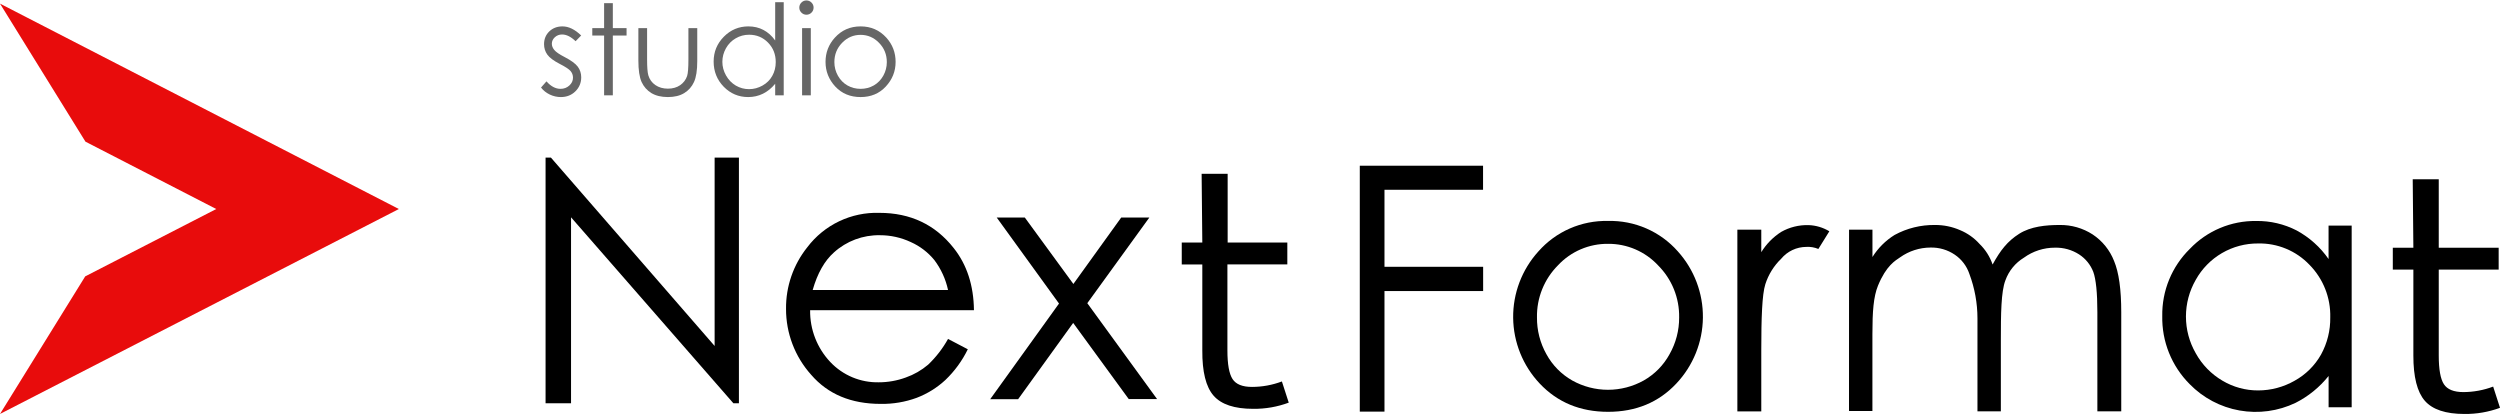 <svg width="616" height="102" viewBox="0 0 616 102" fill="none" xmlns="http://www.w3.org/2000/svg">
<path d="M20.997 68.099L53.285 51.502L21.057 34.906L0 0.895L98.281 51.502L0 102L20.997 68.099Z" fill="#E80C0C"/>
<path d="M315.86 93.99L317.546 99.211C314.739 100.256 311.763 100.773 308.768 100.735C304.16 100.735 300.911 99.652 299.023 97.487C297.134 95.322 296.21 91.6 296.25 86.32V65.17H291.183V59.761H296.25L296.08 42.825H302.494V59.761H317.197V65.15H302.434V86.32C302.434 89.747 302.856 92.108 303.701 93.403C304.545 94.698 306.148 95.342 308.509 95.335C311.02 95.331 313.51 94.875 315.86 93.99Z" fill="black"/>
<path d="M614.314 95.256L616 100.486C613.192 101.523 610.216 102.036 607.222 102C602.614 102 599.365 100.917 597.477 98.752C595.588 96.587 594.647 92.865 594.654 87.585V66.436H589.587V61.046H594.654L594.494 44.17H600.908V61.046H615.671V66.436H600.908V87.585C600.908 91.012 601.331 93.373 602.175 94.668C603.02 95.963 604.622 96.611 606.983 96.611C609.488 96.6 611.971 96.141 614.314 95.256Z" fill="black"/>
<path d="M134.429 99.36V38.841H135.756L176.084 85.244V38.841H182.069V99.37H180.712L140.704 53.545V99.37L134.429 99.36Z" fill="black"/>
<path d="M233.599 83.51L238.466 86.061C237.089 88.892 235.218 91.456 232.94 93.632C230.891 95.53 228.498 97.017 225.888 98.015C223.051 99.059 220.044 99.569 217.02 99.519C209.706 99.519 203.987 97.125 199.864 92.337C195.865 87.877 193.662 82.096 193.68 76.109C193.62 70.596 195.47 65.233 198.916 60.926C200.982 58.195 203.676 55.999 206.769 54.523C209.862 53.048 213.265 52.336 216.691 52.449C224.332 52.449 230.433 55.341 234.995 61.126C238.247 65.217 239.909 70.321 239.982 76.437H199.615C199.546 81.184 201.336 85.77 204.602 89.219C206.131 90.833 207.982 92.11 210.035 92.968C212.087 93.826 214.297 94.245 216.522 94.2C218.795 94.2 221.051 93.799 223.185 93.014C225.199 92.308 227.065 91.237 228.691 89.856C230.638 88 232.292 85.861 233.599 83.51ZM233.599 71.456C233.021 68.79 231.874 66.279 230.237 64.094C228.677 62.18 226.689 60.658 224.432 59.651C222.045 58.53 219.439 57.952 216.801 57.958C212.624 57.882 208.575 59.4 205.48 62.202C203.166 64.254 201.42 67.339 200.243 71.456H233.599Z" fill="black"/>
<path d="M245.588 53.594H252.511L264.48 69.972L276.27 53.594H283.203L267.912 74.704L285.098 98.324H278.116L264.43 79.566L250.865 98.364H243.982L260.939 74.794L245.588 53.594Z" fill="black"/>
<path d="M335.052 40.833H365.425V46.76H341.136V65.738H365.445V71.715H341.136V101.422H335.052V40.833Z" fill="black"/>
<path d="M396.236 54.441C399.471 54.362 402.684 54.991 405.649 56.284C408.615 57.576 411.261 59.501 413.403 61.923C417.45 66.405 419.661 72.243 419.596 78.279C419.532 84.314 417.196 90.104 413.054 94.499C408.692 99.148 403.086 101.472 396.236 101.472C389.387 101.472 383.768 99.148 379.379 94.499C375.24 90.112 372.906 84.329 372.843 78.302C372.78 72.274 374.993 66.444 379.04 61.972C381.181 59.538 383.83 57.601 386.801 56.3C389.772 54.999 392.993 54.364 396.236 54.441ZM396.236 60.08C393.921 60.055 391.625 60.513 389.497 61.426C387.368 62.339 385.455 63.685 383.878 65.379C382.199 67.065 380.876 69.07 379.988 71.276C379.101 73.482 378.666 75.844 378.711 78.221C378.682 81.39 379.483 84.512 381.035 87.276C382.511 89.984 384.715 92.227 387.399 93.751C390.091 95.254 393.123 96.043 396.207 96.043C399.29 96.043 402.322 95.254 405.014 93.751C407.698 92.227 409.902 89.984 411.378 87.276C412.944 84.516 413.759 81.394 413.742 78.221C413.783 75.841 413.345 73.478 412.452 71.272C411.559 69.066 410.23 67.062 408.545 65.379C406.971 63.69 405.062 62.346 402.939 61.434C400.817 60.521 398.527 60.06 396.217 60.08H396.236Z" fill="black"/>
<path d="M428.086 56.583H433.981V62.132C435.215 60.126 436.886 58.424 438.869 57.151C440.93 55.982 443.272 55.4 445.641 55.467C447.446 55.53 449.205 56.054 450.749 56.991L448.045 61.345C447.101 60.945 446.076 60.771 445.053 60.837C443.875 60.844 442.713 61.108 441.648 61.61C440.584 62.112 439.642 62.841 438.889 63.746C437.085 65.486 435.742 67.646 434.978 70.032C434.171 72.552 433.981 78.47 433.981 86.23V101.372H428.086V56.583Z" fill="black"/>
<path d="M455.606 56.583H461.372V63.327C462.748 61.126 464.611 59.269 466.818 57.898C469.875 56.232 473.311 55.385 476.793 55.437C478.921 55.425 481.028 55.859 482.977 56.712C484.808 57.472 486.444 58.633 487.765 60.11C489.222 61.522 490.323 63.26 490.977 65.18C492.902 61.664 494.647 59.432 497.52 57.609C500.393 55.786 504.143 55.437 507.495 55.437C510.379 55.391 513.213 56.202 515.634 57.769C518.025 59.356 519.867 61.642 520.911 64.314C522.088 67.123 522.676 71.323 522.676 76.916V101.352H516.791V76.916C516.791 72.114 516.442 68.816 515.794 67.013C515.114 65.233 513.884 63.715 512.283 62.68C510.515 61.548 508.447 60.972 506.348 61.026C503.596 61.017 500.914 61.882 498.687 63.497C496.572 64.783 494.962 66.756 494.129 69.085C493.061 71.835 493.011 77.404 493.011 83.829V101.352H487.246V78.44C487.243 74.697 486.567 70.986 485.251 67.481C484.604 65.552 483.339 63.889 481.65 62.749C479.887 61.556 477.795 60.943 475.665 60.996C472.982 61.007 470.368 61.85 468.184 63.407C467.027 64.204 464.793 65.399 462.738 70.38C461.631 73.1 461.362 76.716 461.362 82.335V101.263H455.596L455.606 56.583Z" fill="black"/>
<path d="M579.452 55.587V100.356H573.767V92.636C571.562 95.402 568.785 97.662 565.627 99.26C561.337 101.316 556.509 101.975 551.824 101.144C547.138 100.313 542.832 98.034 539.514 94.628C537.321 92.428 535.595 89.81 534.438 86.93C533.281 84.049 532.718 80.965 532.781 77.862C532.732 74.79 533.309 71.74 534.477 68.897C535.644 66.054 537.378 63.478 539.573 61.325C541.679 59.115 544.219 57.364 547.034 56.181C549.849 54.998 552.878 54.409 555.932 54.451C559.399 54.401 562.825 55.205 565.907 56.792C569.037 58.492 571.726 60.901 573.757 63.825V55.587H579.452ZM556.401 59.99C553.269 59.968 550.188 60.789 547.483 62.366C544.779 63.944 542.549 66.22 541.03 68.956C539.449 71.707 538.616 74.824 538.616 77.996C538.616 81.169 539.449 84.286 541.03 87.037C542.574 89.843 544.848 92.18 547.613 93.801C550.27 95.382 553.308 96.212 556.401 96.202C559.55 96.201 562.644 95.381 565.378 93.821C568.111 92.316 570.37 90.081 571.902 87.366C573.442 84.559 574.226 81.401 574.176 78.201C574.236 75.81 573.813 73.431 572.934 71.206C572.055 68.981 570.737 66.956 569.059 65.25C567.432 63.541 565.465 62.191 563.286 61.285C561.106 60.38 558.761 59.938 556.401 59.99Z" fill="black"/>
<path d="M143.198 8.741L141.826 10.156C140.688 9.05 139.576 8.497 138.489 8.497C137.798 8.497 137.204 8.725 136.706 9.182C136.218 9.639 135.974 10.171 135.974 10.78C135.974 11.318 136.178 11.83 136.584 12.317C136.99 12.815 137.844 13.398 139.144 14.068C140.729 14.89 141.806 15.681 142.375 16.442C142.934 17.213 143.213 18.081 143.213 19.045C143.213 20.404 142.736 21.556 141.781 22.5C140.826 23.443 139.632 23.915 138.199 23.915C137.244 23.915 136.33 23.707 135.456 23.291C134.593 22.875 133.876 22.302 133.307 21.571L134.648 20.049C135.736 21.277 136.889 21.891 138.108 21.891C138.961 21.891 139.688 21.617 140.287 21.069C140.887 20.521 141.186 19.877 141.186 19.136C141.186 18.527 140.988 17.984 140.592 17.508C140.196 17.041 139.302 16.452 137.91 15.742C136.416 14.971 135.4 14.21 134.862 13.459C134.323 12.708 134.054 11.851 134.054 10.887C134.054 9.628 134.481 8.583 135.334 7.751C136.198 6.919 137.285 6.503 138.596 6.503C140.12 6.503 141.654 7.249 143.198 8.741Z" fill="#666666"/>
<path d="M148.852 0.78H151.001V6.929H154.384V8.756H151.001V23.489H148.852V8.756H145.941V6.929H148.852V0.78Z" fill="#666666"/>
<path d="M157.295 6.929H159.444V14.661C159.444 16.549 159.545 17.847 159.748 18.558C160.053 19.572 160.632 20.374 161.486 20.962C162.349 21.551 163.375 21.845 164.564 21.845C165.753 21.845 166.759 21.561 167.582 20.993C168.415 20.415 168.989 19.659 169.304 18.725C169.517 18.086 169.624 16.731 169.624 14.661V6.929H171.803V15.057C171.803 17.34 171.534 19.06 170.995 20.217C170.467 21.373 169.664 22.282 168.587 22.941C167.521 23.591 166.179 23.915 164.564 23.915C162.949 23.915 161.597 23.591 160.51 22.941C159.433 22.282 158.626 21.368 158.087 20.201C157.559 19.024 157.295 17.259 157.295 14.905V6.929Z" fill="#666666"/>
<path d="M193.108 0.537V23.489H191.005V20.643C190.111 21.729 189.105 22.545 187.988 23.093C186.88 23.641 185.666 23.915 184.345 23.915C181.998 23.915 179.992 23.068 178.326 21.373C176.669 19.669 175.841 17.599 175.841 15.164C175.841 12.779 176.68 10.739 178.356 9.045C180.032 7.35 182.049 6.503 184.406 6.503C185.768 6.503 186.997 6.792 188.094 7.371C189.202 7.949 190.172 8.817 191.005 9.973V0.537H193.108ZM184.574 8.558C183.385 8.558 182.288 8.852 181.282 9.441C180.276 10.019 179.474 10.836 178.874 11.891C178.285 12.947 177.99 14.063 177.99 15.24C177.99 16.407 178.29 17.523 178.889 18.588C179.489 19.654 180.291 20.486 181.297 21.084C182.313 21.673 183.4 21.967 184.559 21.967C185.727 21.967 186.834 21.673 187.881 21.084C188.927 20.496 189.73 19.699 190.289 18.695C190.858 17.69 191.142 16.559 191.142 15.301C191.142 13.383 190.507 11.78 189.237 10.491C187.977 9.202 186.423 8.558 184.574 8.558Z" fill="#666666"/>
<path d="M198.701 0.111C199.189 0.111 199.605 0.283 199.951 0.628C200.296 0.973 200.469 1.389 200.469 1.876C200.469 2.353 200.296 2.764 199.951 3.109C199.605 3.454 199.189 3.627 198.701 3.627C198.224 3.627 197.812 3.454 197.467 3.109C197.121 2.764 196.948 2.353 196.948 1.876C196.948 1.389 197.121 0.973 197.467 0.628C197.812 0.283 198.224 0.111 198.701 0.111ZM197.634 6.929H199.783V23.489H197.634V6.929Z" fill="#666666"/>
<path d="M212.051 6.503C214.601 6.503 216.714 7.427 218.391 9.273C219.915 10.958 220.677 12.951 220.677 15.255C220.677 17.568 219.869 19.593 218.254 21.328C216.648 23.053 214.581 23.915 212.051 23.915C209.511 23.915 207.433 23.053 205.818 21.328C204.213 19.593 203.41 17.568 203.41 15.255C203.41 12.962 204.172 10.973 205.696 9.289C207.372 7.432 209.491 6.503 212.051 6.503ZM212.051 8.588C210.283 8.588 208.764 9.243 207.494 10.552C206.224 11.861 205.589 13.444 205.589 15.301C205.589 16.498 205.879 17.614 206.458 18.649C207.037 19.684 207.819 20.486 208.805 21.054C209.79 21.612 210.873 21.891 212.051 21.891C213.23 21.891 214.312 21.612 215.297 21.054C216.283 20.486 217.065 19.684 217.644 18.649C218.223 17.614 218.513 16.498 218.513 15.301C218.513 13.444 217.873 11.861 216.592 10.552C215.323 9.243 213.809 8.588 212.051 8.588Z" fill="#666666"/>
</svg>
